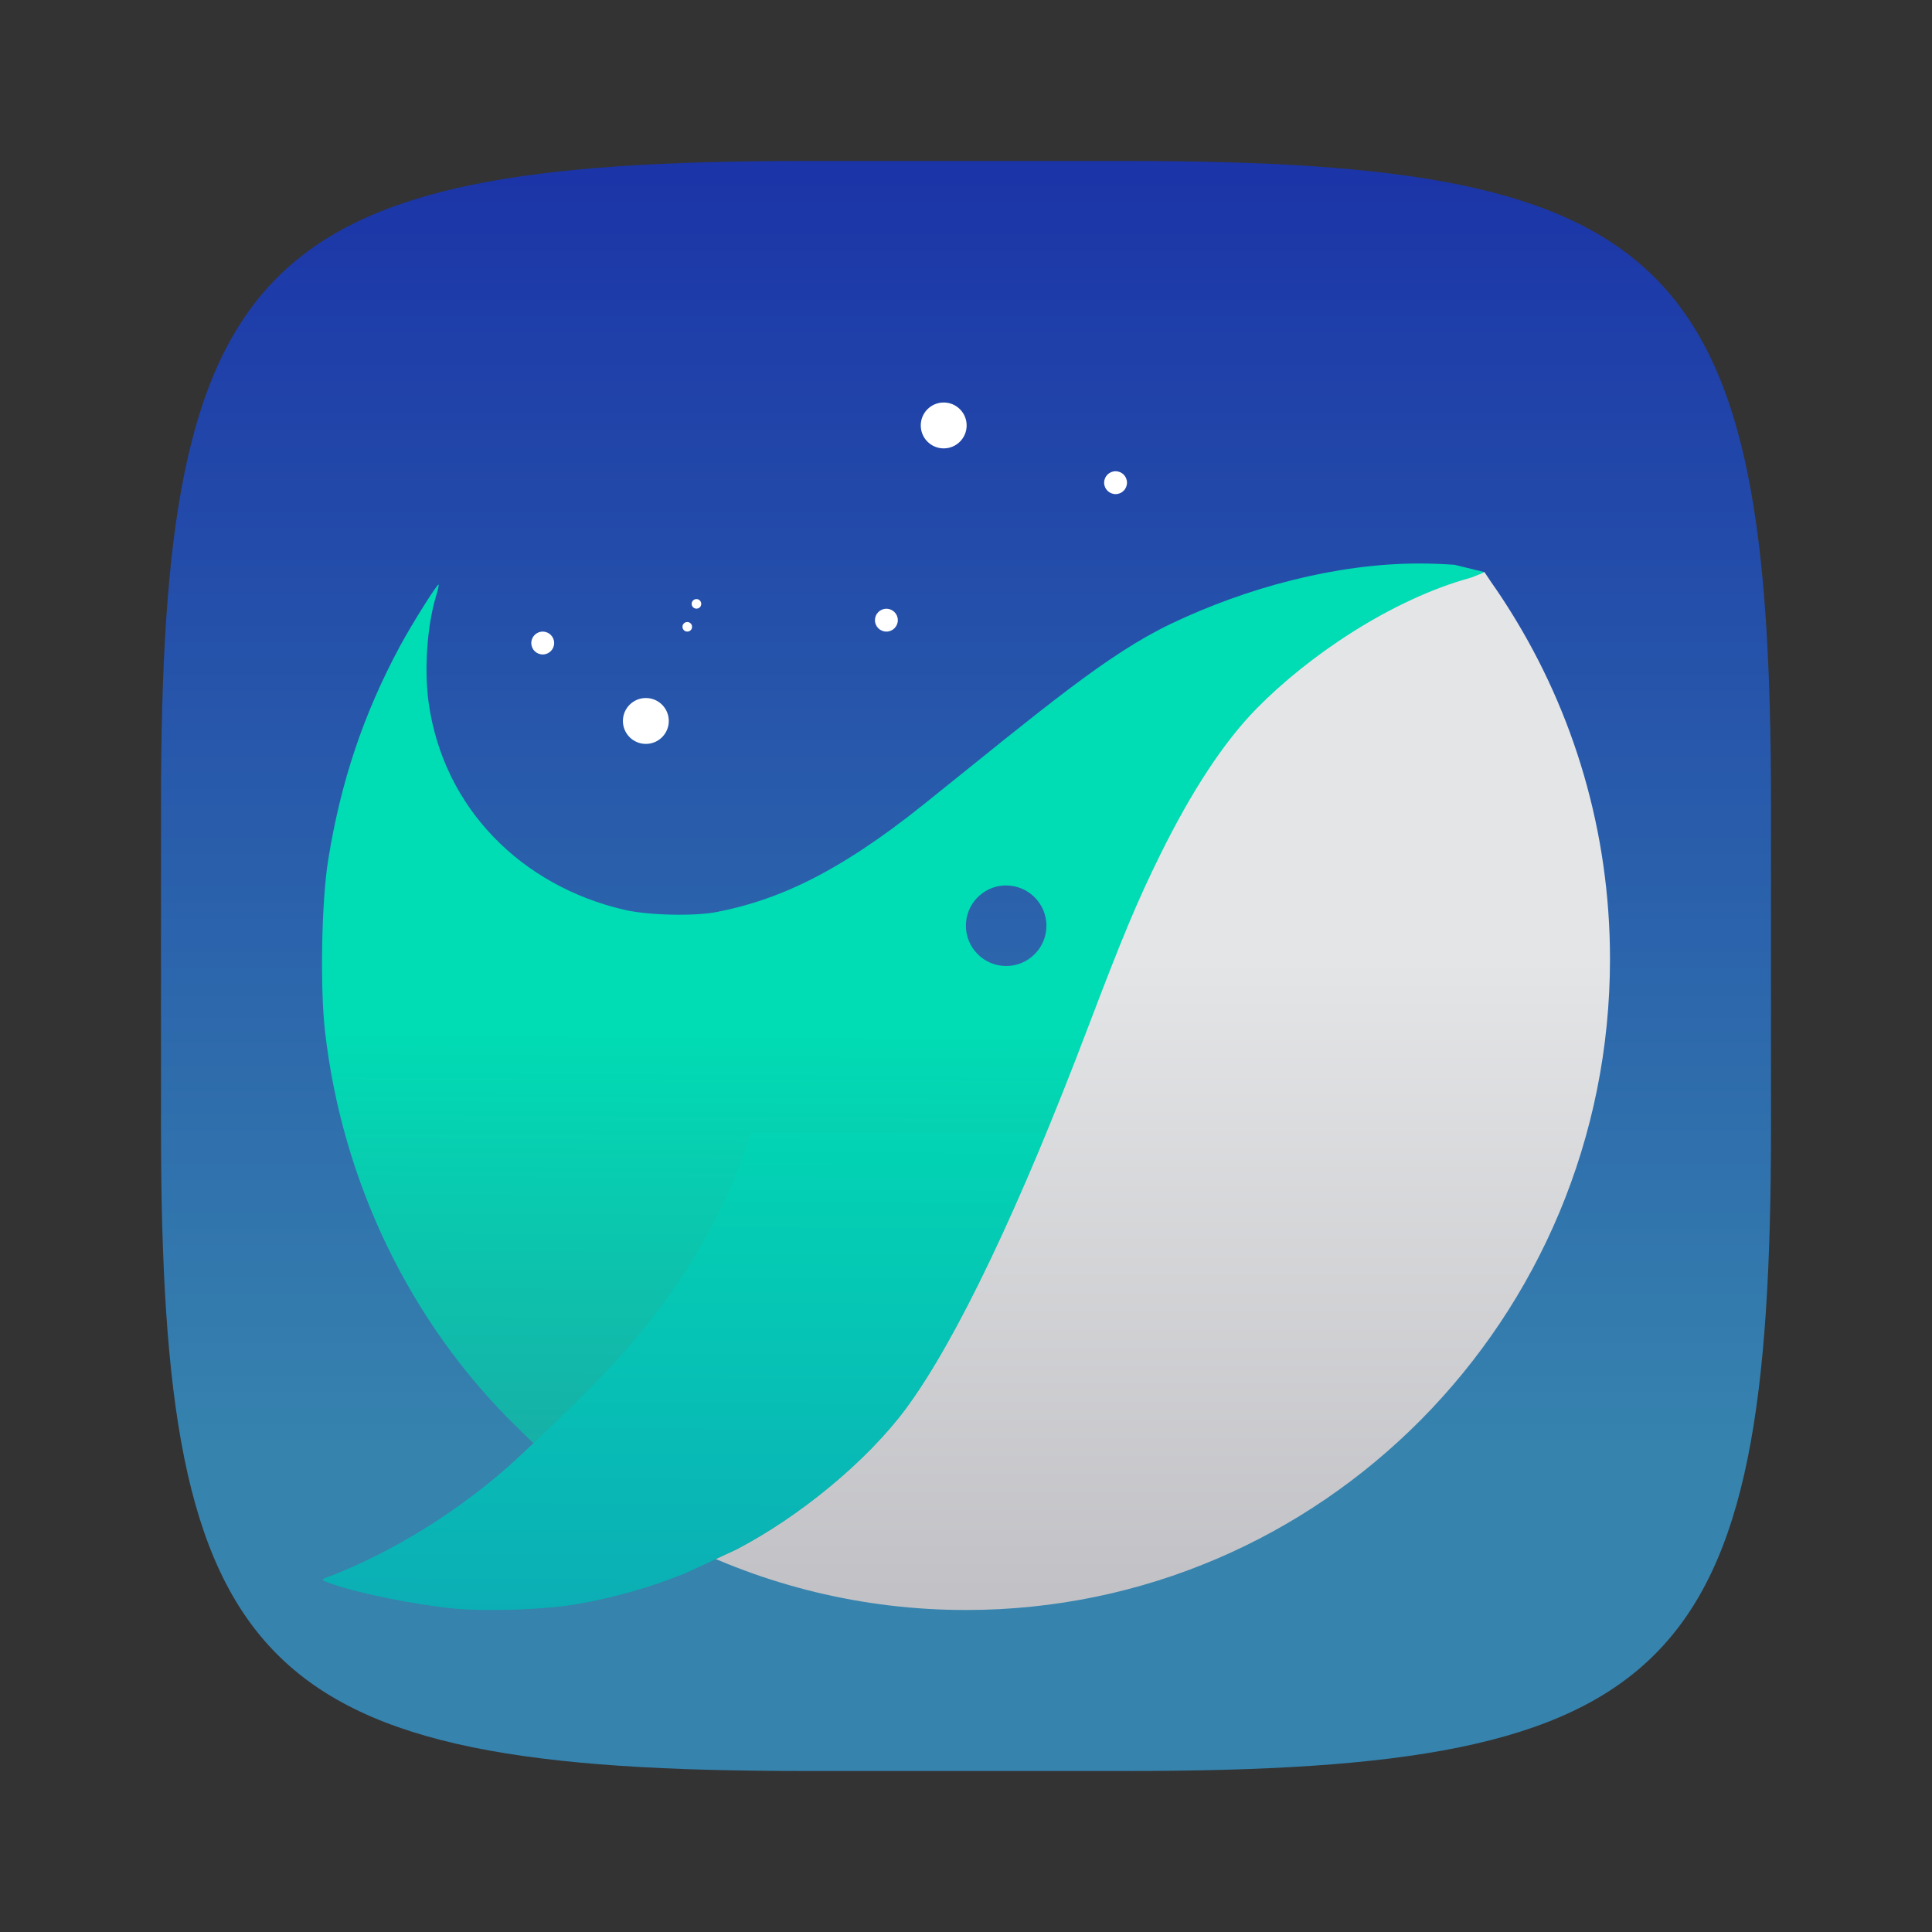 <?xml version="1.0" encoding="UTF-8" standalone="no"?>
<!-- Created with Inkscape (http://www.inkscape.org/) -->

<svg
   width="24"
   height="24"
   viewBox="0 0 24 24"
   version="1.1"
   id="svg5"
   inkscape:version="1.2.1 (9c6d41e410, 2022-07-14)"
   sodipodi:docname="naver-whale.svg"
   xmlns:inkscape="http://www.inkscape.org/namespaces/inkscape"
   xmlns:sodipodi="http://sodipodi.sourceforge.net/DTD/sodipodi-0.dtd"
   xmlns:xlink="http://www.w3.org/1999/xlink"
   xmlns="http://www.w3.org/2000/svg"
   xmlns:svg="http://www.w3.org/2000/svg">
  <rect x="0" y="0" width="24" height="24" fill="#333333" stroke="none"/>
  <sodipodi:namedview
     id="namedview7"
     pagecolor="#ffffff"
     bordercolor="#000000"
     borderopacity="0.25"
     inkscape:showpageshadow="2"
     inkscape:pageopacity="0.0"
     inkscape:pagecheckerboard="0"
     inkscape:deskcolor="#d1d1d1"
     inkscape:document-units="px"
     showgrid="false"
     inkscape:zoom="33.416667"
     inkscape:cx="11.985037"
     inkscape:cy="12"
     inkscape:window-width="1920"
     inkscape:window-height="1008"
     inkscape:window-x="0"
     inkscape:window-y="0"
     inkscape:window-maximized="1"
     inkscape:current-layer="svg5"
     showguides="true" />
  <defs
     id="defs2">
    <linearGradient
       inkscape:collect="always"
       xlink:href="#linearGradient1969"
       id="linearGradient3500"
       x1="15.333"
       y1="2"
       x2="15.333"
       y2="23.333"
       gradientUnits="userSpaceOnUse"
       gradientTransform="matrix(0.75,0,0,0.75,0.5,0.5)" />
    <linearGradient
       inkscape:collect="always"
       id="linearGradient1969">
      <stop
         style="stop-color:#1b34a8;stop-opacity:1;"
         offset="0"
         id="stop1965" />
      <stop
         style="stop-color:#3683ae;stop-opacity:1"
         offset="1"
         id="stop1967" />
    </linearGradient>
    <linearGradient
       inkscape:collect="always"
       xlink:href="#linearGradient15319"
       id="linearGradient15327"
       x1="9.069"
       y1="25.662"
       x2="9"
       y2="38.999"
       gradientUnits="userSpaceOnUse"
       gradientTransform="matrix(0.533,0,0,0.539,-0.8,-1.027)" />
    <linearGradient
       inkscape:collect="always"
       id="linearGradient15319">
      <stop
         style="stop-color:#00dcb4;stop-opacity:1;"
         offset="0"
         id="stop15315" />
      <stop
         style="stop-color:#1f9ea2;stop-opacity:1;"
         offset="1"
         id="stop15317" />
    </linearGradient>
    <linearGradient
       inkscape:collect="always"
       xlink:href="#linearGradient17511"
       id="linearGradient17513"
       x1="39"
       y1="24"
       x2="39"
       y2="39"
       gradientUnits="userSpaceOnUse"
       gradientTransform="matrix(0.533,0,0,0.539,-0.8,-1.027)" />
    <linearGradient
       inkscape:collect="always"
       id="linearGradient17511">
      <stop
         style="stop-color:#e4e5e7;stop-opacity:1;"
         offset="0"
         id="stop17507" />
      <stop
         style="stop-color:#c1c1c5;stop-opacity:1;"
         offset="1"
         id="stop17509" />
    </linearGradient>
    <linearGradient
       inkscape:collect="always"
       xlink:href="#linearGradient10097"
       id="linearGradient15313"
       x1="9.069"
       y1="25.662"
       x2="9.018"
       y2="38.999"
       gradientUnits="userSpaceOnUse"
       gradientTransform="matrix(0.533,0,0,0.539,-0.8,-1.027)" />
    <linearGradient
       inkscape:collect="always"
       id="linearGradient10097">
      <stop
         style="stop-color:#00dcb4;stop-opacity:1;"
         offset="0"
         id="stop10093" />
      <stop
         style="stop-color:#0baeb5;stop-opacity:1"
         offset="1"
         id="stop10095" />
    </linearGradient>
  </defs>
  <path
     id="path530"
     style="fill:url(#linearGradient3500);fill-opacity:1;stroke-width:0.75;stroke-linecap:round;stroke-linejoin:round"
     d="m 10,2 c -6.826,0 -8,1.205 -8,8 V 14 c 0,6.795 1.174,8 8,8 h 4 c 6.826,0 8,-1.205 8,-8 V 10 C 22,3.205 20.826,2 14,2 Z"
     sodipodi:nodetypes="sssssssss" />
  <path
     d="m 11.723,5 c -0.157,0 -0.285,0.127 -0.285,0.285 0,0.157 0.127,0.285 0.285,0.285 0.157,0 0.285,-0.127 0.285,-0.285 0,-0.157 -0.127,-0.285 -0.285,-0.285 z m 2.135,0.854 c -0.079,0 -0.142,0.064 -0.142,0.142 0,0.079 0.064,0.142 0.142,0.142 0.079,0 0.142,-0.064 0.142,-0.142 0,-0.079 -0.064,-0.142 -0.142,-0.142 z M 8.652,7.442 c -0.033,-1.48e-4 -0.06,0.026 -0.06,0.059 -1.486e-4,0.033 0.027,0.06 0.06,0.06 0.033,-1.593e-4 0.06,-0.027 0.059,-0.06 -1.582e-4,-0.033 -0.027,-0.059 -0.059,-0.059 z m 2.359,0.12 c -0.079,0 -0.142,0.064 -0.142,0.142 0,0.079 0.064,0.142 0.142,0.142 0.079,0 0.142,-0.064 0.142,-0.142 0,-0.079 -0.064,-0.142 -0.142,-0.142 z M 8.538,7.727 c -0.033,-1.48e-4 -0.06,0.026 -0.06,0.059 -1.486e-4,0.033 0.027,0.06 0.06,0.06 0.033,-1.595e-4 0.06,-0.027 0.059,-0.06 -1.583e-4,-0.033 -0.027,-0.059 -0.059,-0.059 z M 6.742,7.846 c -0.079,0 -0.142,0.064 -0.142,0.142 0,0.079 0.064,0.142 0.142,0.142 0.079,0 0.142,-0.064 0.142,-0.142 0,-0.079 -0.064,-0.142 -0.142,-0.142 z m 1.281,0.825 c -0.157,0 -0.285,0.127 -0.285,0.285 0,0.157 0.127,0.285 0.285,0.285 0.157,0 0.285,-0.127 0.285,-0.285 0,-0.157 -0.127,-0.285 -0.285,-0.285 z"
     style="fill:#ffffff;stroke-width:0.285"
     id="path40148" />
  <path
     d="m 20,11.913 c 0,4.467 -3.582,8.087 -8,8.087 -1.29,0 -2.509,-0.309 -3.588,-0.857 0.337,-1.745 0.776,-3.234 1.283,-4.506 0.586,-1.471 1.813,-0.475 2.526,-1.421 1.141,-1.515 1.825,-4.605 2.927,-5.156 1.362,-0.682 3.292,-0.954 3.292,-0.954 l 0.087,0.13 c 0.085,0.12 0.166,0.243 0.244,0.369 0.778,1.247 1.229,2.725 1.229,4.309 z"
     style="fill:url(#linearGradient17513);fill-opacity:1;stroke-width:0.287"
     id="path405"
     sodipodi:nodetypes="sscsssccsss" />
  <path
     id="path372"
     style="fill:url(#linearGradient15327);fill-opacity:1;stroke-width:0.287"
     d="M 17.629,7 C 16.591,7 15.475,7.305 14.548,7.748 13.755,8.127 12.98,8.784 11.48,9.988 10.37,10.879 9.624,11.187 8.91,11.328 8.628,11.384 8.06,11.371 7.761,11.303 6.485,11.009 5.506,10.044 5.324,8.723 5.268,8.319 5.306,7.772 5.416,7.408 5.439,7.332 5.454,7.267 5.449,7.262 5.434,7.246 5.117,7.751 4.966,8.031 4.513,8.874 4.231,9.717 4.076,10.688 c -0.082,0.51 -0.101,1.575 -0.039,2.121 0.214,1.876 1.06,3.624 2.377,4.912 l 0.213,0.209 -0.176,0.166 c -0.693,0.646 -1.571,1.195 -2.412,1.51 -0.047,0.018 -0.04,0.024 0.055,0.059 0.341,0.124 1.056,0.27 1.561,0.318 0.4,0.038 1.121,0.012 1.504,-0.055 0.475,-0.082 0.91,-0.207 1.354,-0.385 l 0.639,-0.297 c 0.796,-0.416 1.625,-1.105 2.102,-1.748 0.622,-0.84 1.412,-2.493 2.271,-4.76 0.415,-1.093 0.603,-1.544 0.885,-2.115 0.395,-0.8 0.793,-1.406 1.197,-1.818 0.64,-0.653 1.674,-1.359 2.672,-1.631 l 0.154,-0.062 -0.004,-0.008 -0.359,-0.088 c -0.144,-0.01 -0.291,-0.016 -0.439,-0.016 z M 12.474,11 c 0.009,-4.32e-4 0.017,0 0.025,0 0.276,0 0.5,0.224 0.5,0.5 0,0.276 -0.224,0.5 -0.5,0.5 -0.276,0 -0.5,-0.224 -0.5,-0.5 0,-0.268 0.21,-0.487 0.475,-0.5 z" />
  <path
     id="path5945"
     style="fill:url(#linearGradient15313);fill-opacity:1;stroke-width:0.287"
     d="m 9.333,14.069 c -0.647,2.015 -1.99,3.167 -2.706,3.86 l -0.176,0.165 c -0.173,0.162 -0.358,0.317 -0.551,0.464 -0.193,0.147 -0.393,0.286 -0.599,0.415 -2.47e-4,1.55e-4 -7.96e-4,-1.53e-4 -10e-4,0 -0.411,0.257 -0.841,0.474 -1.261,0.631 -0.012,0.004 -0.021,0.008 -0.025,0.012 -0.004,0.004 -0.005,0.007 -0.001,0.012 0.008,0.009 0.034,0.02 0.081,0.037 0.341,0.124 1.055,0.269 1.56,0.317 0.4,0.038 1.121,0.012 1.504,-0.055 0.475,-0.082 0.909,-0.206 1.353,-0.383 l 0.64,-0.298 c 0.796,-0.416 1.625,-1.105 2.101,-1.748 0.492,-0.665 1.09,-1.845 1.744,-3.429 z" />
</svg>
